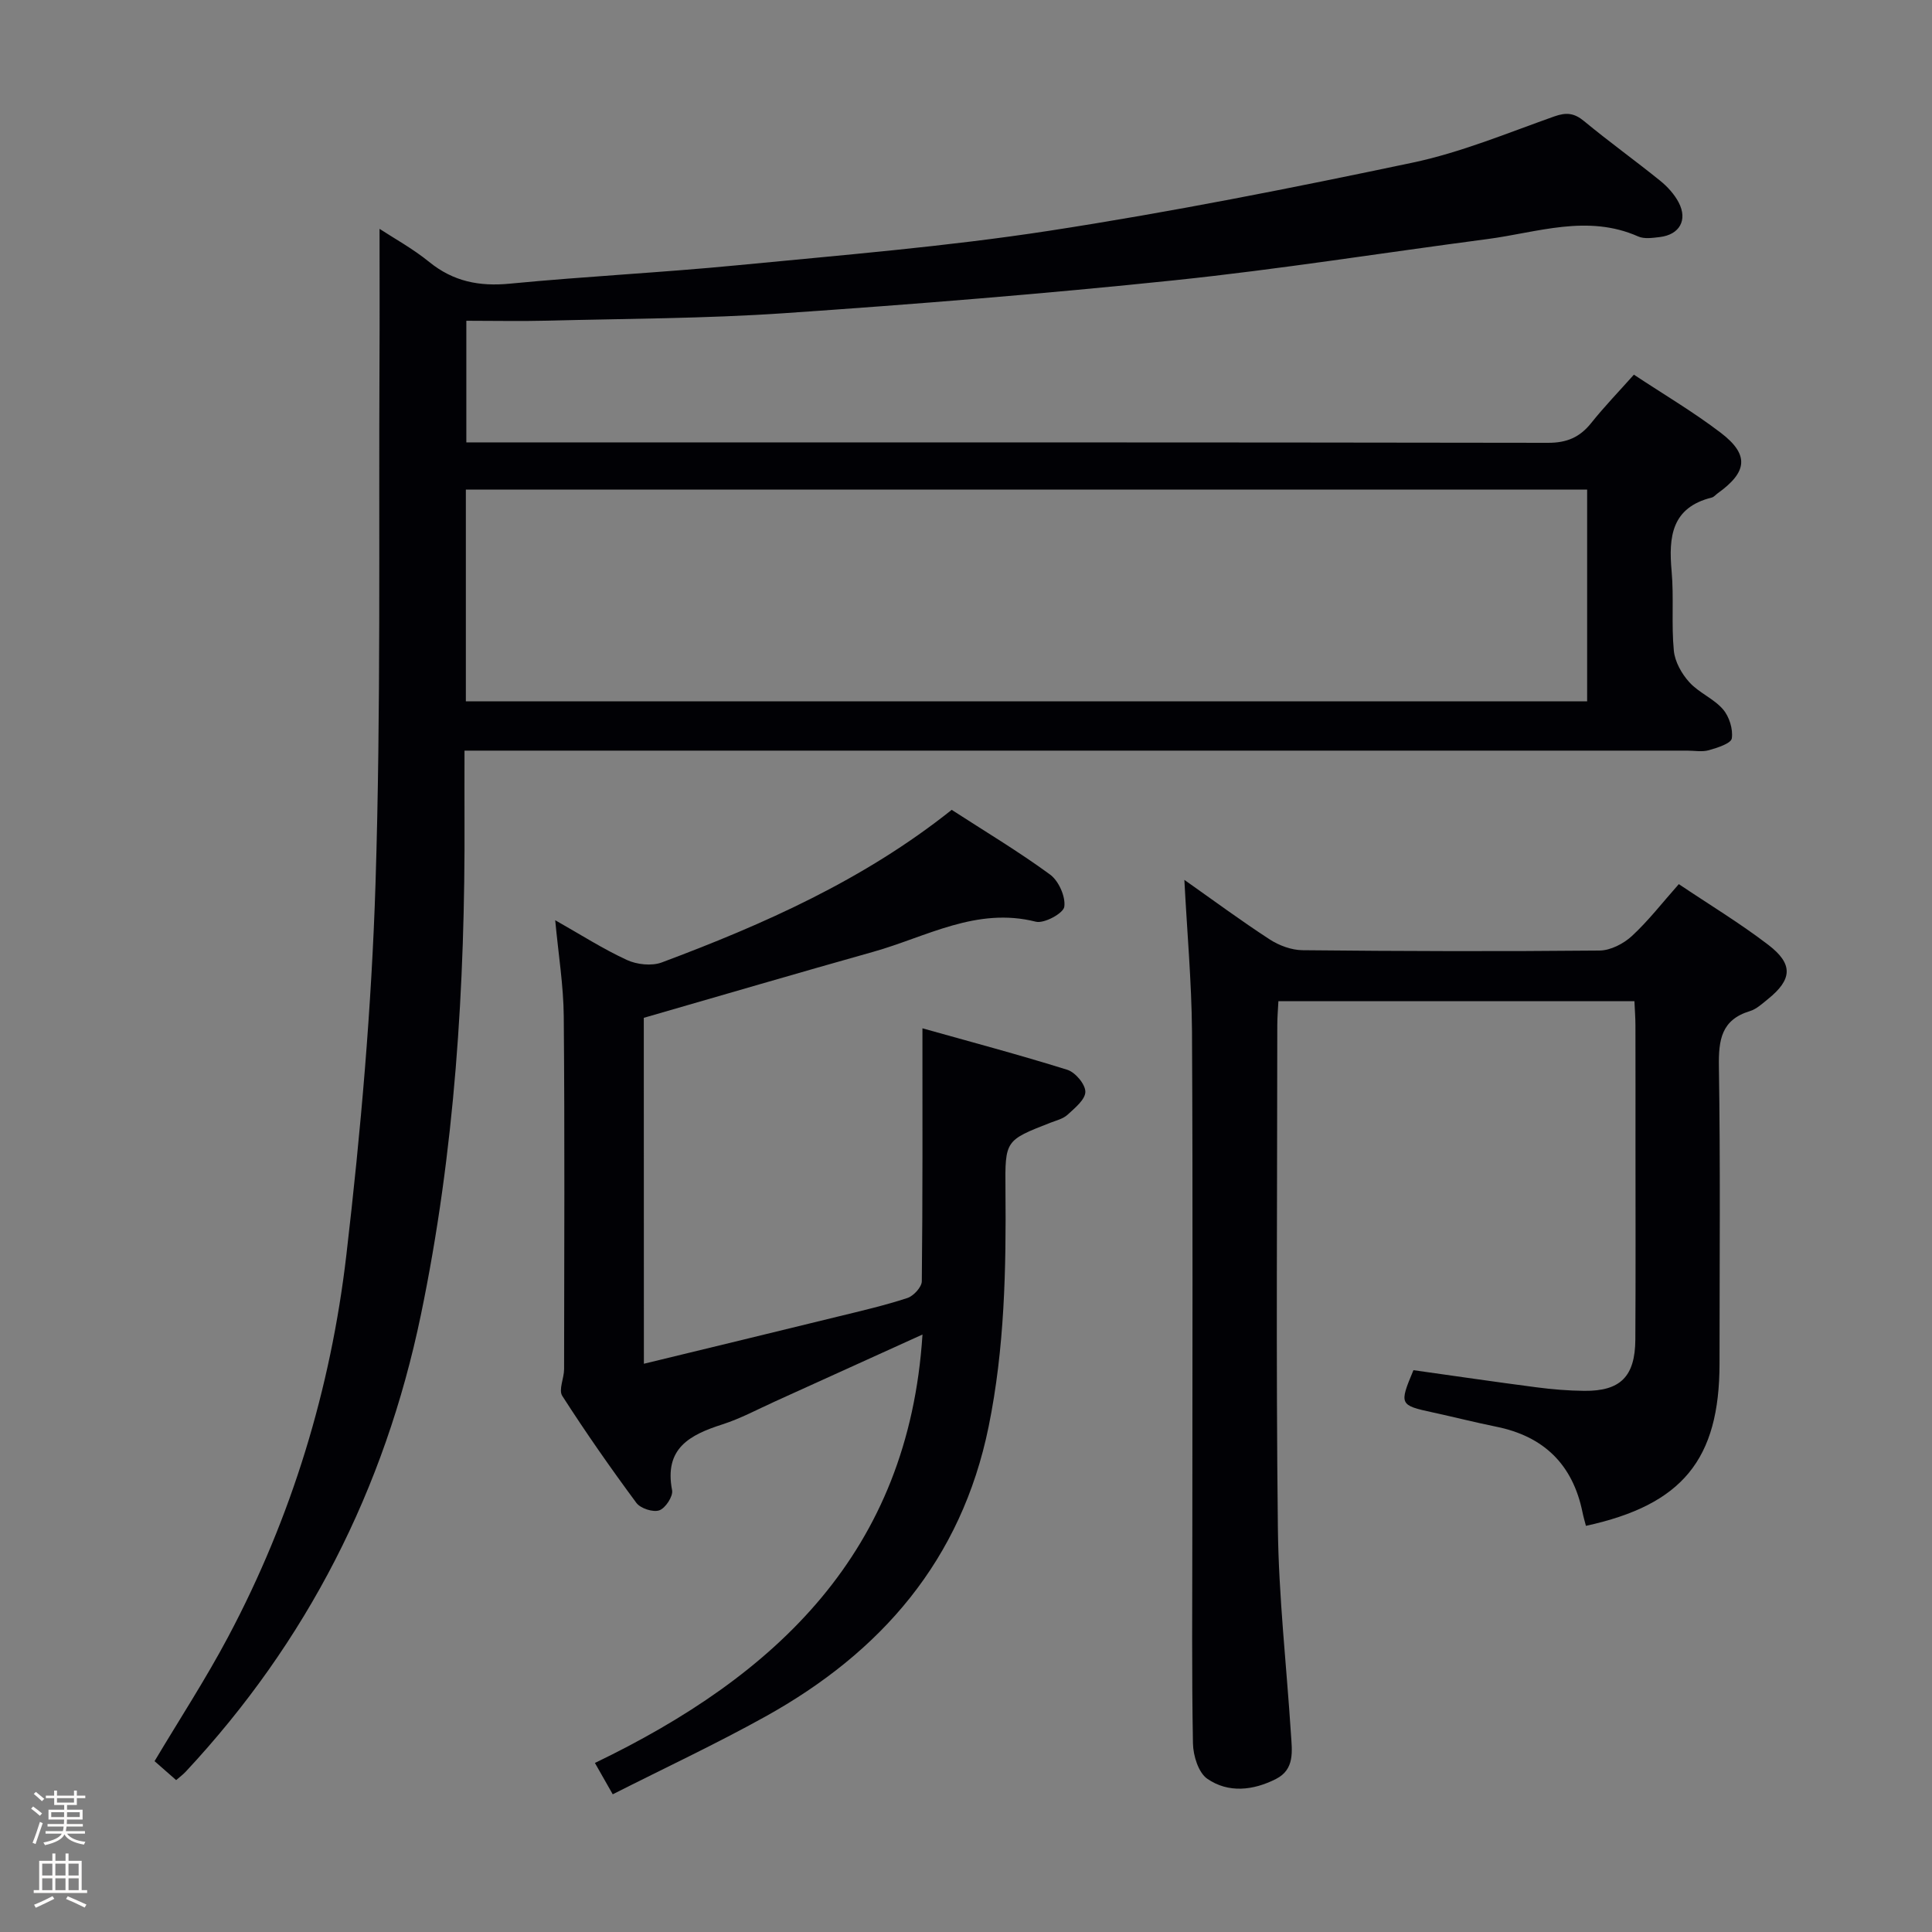 <svg enable-background="new 0 0 400 400" viewBox="0 0 400 400" xmlns="http://www.w3.org/2000/svg"><rect x="0" y="0" width="400" height="400" fill="#808080" stroke="none"/><path d="m6.44 374.46.42-.45c.65.47 1.27.95 1.85 1.44l-.45.49c-.65-.56-1.25-1.06-1.82-1.48m.93 7.33-.63-.26c.55-1.36 1.05-2.8 1.52-4.33.19.1.38.19.59.27-.46 1.29-.95 2.73-1.48 4.32m-.38-10.38.44-.42c.43.34 1.01.82 1.74 1.44l-.49.49c-.53-.51-1.09-1.01-1.69-1.51m2.5.35h1.72v-1.04h.59v1.04h3.52v-1.04h.59v1.04h1.75v.53h-1.75v1.42h-2.03v.97h3.22v2.03h-3.24c0 .35-.01.66-.03.93h3.32v.53h-3.37c-.03.27-.08.58-.15.94h3.96v.53h-3.71c.67.92 1.93 1.48 3.79 1.68-.13.24-.23.44-.29.59-2.13-.38-3.48-1.08-4.04-2.12-.43.97-1.77 1.72-4.03 2.23-.09-.19-.2-.37-.33-.55 2.1-.42 3.37-1.03 3.81-1.83h-3.36v-.53h3.58c.08-.29.13-.61.16-.94h-3.33v-.53h3.39c.02-.27.04-.58.04-.93h-3.23v-2.03h3.25v-.97h-2.07v-1.42h-1.73zm1.12 3.44v1h2.65c.01-.3.02-.44.01-.4v-.25-.35zm1.19-2h3.52v-.91h-3.52zm4.71 2h-2.63v.59c0 .15-.01.28-.01.4h2.64z" fill="#fcfbfa"/><path d="m13.56 383.74h.63v1.52h2.72v6.07h1.13v.6h-11.06v-.6h1.13v-6.07h2.73v-1.52h.63v1.52h2.1v-1.52zm-2.69 8.83.38.56c-1.24.63-2.53 1.25-3.85 1.85-.1-.21-.21-.42-.34-.63 1.36-.55 2.63-1.15 3.81-1.78m-2.13-4.27h2.1v-2.45h-2.1zm0 3.04h2.1v-2.46h-2.1zm2.72-3.04h2.1v-2.45h-2.1zm0 3.04h2.1v-2.46h-2.1zm6.07 3.6c-1.41-.71-2.7-1.3-3.86-1.78l.35-.56c1.45.62 2.75 1.19 3.88 1.72zm-1.25-9.09h-2.1v2.45h2.1zm-2.09 5.49h2.1v-2.46h-2.1z" fill="#fcfbfa"/><g fill="#010105"><path d="m96.17 155.41c0 5.25-.02 9.73 0 14.21.15 34.5-2 68.78-9.04 102.66-7.49 36.05-23.56 67.6-48.68 94.53-.56.6-1.23 1.09-1.98 1.74-1.56-1.37-3.05-2.67-4.47-3.92 5.18-8.69 10.62-17.03 15.26-25.78 13.15-24.76 21.22-51.3 24.45-79.02 2.98-25.56 5.23-51.29 6.04-77 1.13-35.94.64-71.94.82-107.91.05-9.26.01-18.51.01-27.54 2.88 1.89 6.84 4.06 10.29 6.86 4.99 4.05 10.36 5.1 16.68 4.49 15.71-1.52 31.5-2.29 47.21-3.82 21.5-2.09 43.07-3.84 64.4-7.12 25.22-3.88 50.29-8.85 75.27-14.11 10.02-2.11 19.65-6.13 29.35-9.57 2.53-.9 4.16-.71 6.2.98 5.13 4.24 10.55 8.14 15.73 12.32 1.51 1.22 2.94 2.79 3.84 4.5 1.91 3.65.18 6.68-3.91 7.17-1.47.17-3.2.44-4.46-.12-10.54-4.67-20.88-.82-31.25.54-21.57 2.83-43.07 6.26-64.69 8.52-26.94 2.81-53.95 4.98-80.98 6.83-16.26 1.11-32.6 1.12-48.91 1.54-5.47.14-10.95.02-16.8.02v25.18h5.95c72.66 0 145.33-.03 217.99.09 3.91.01 6.59-1.14 8.96-4.11 2.68-3.36 5.69-6.47 8.83-10 6.18 4.09 12.33 7.72 17.97 12.02 5.96 4.55 5.56 8.12-.63 12.55-.41.29-.76.76-1.21.87-8.34 2.07-8.96 8.12-8.32 15.24.49 5.46-.07 11.02.46 16.47.22 2.29 1.62 4.78 3.21 6.53 1.97 2.18 5.04 3.38 6.96 5.6 1.3 1.5 2.12 4.11 1.83 6.03-.16 1.05-2.99 1.94-4.74 2.44-1.39.4-2.98.09-4.48.09-82 0-163.99 0-245.99 0-2.12 0-4.26 0-7.17 0zm.28-10.2h232.15c0-14.94 0-29.5 0-43.85-77.62 0-154.83 0-232.15 0z"/><path d="m245.21 182.17c5.95 4.19 11.69 8.44 17.66 12.32 1.95 1.27 4.52 2.22 6.81 2.24 20.5.21 41 .27 61.49.07 2.27-.02 4.96-1.41 6.69-3 3.4-3.14 6.27-6.86 9.72-10.75 6.26 4.21 12.65 8.07 18.54 12.58 5.21 3.99 4.94 7.18-.11 11.24-1.16.93-2.35 2.06-3.72 2.47-5.91 1.8-6.49 5.96-6.41 11.44.32 20.49.13 41 .13 61.49 0 19.89-7.68 29.29-27.66 33.64-.24-.93-.52-1.86-.71-2.81-2.02-9.89-8-15.73-17.87-17.72-4.39-.89-8.74-2-13.12-2.95-6.9-1.49-6.99-1.65-4.01-8.75 8.39 1.18 16.89 2.43 25.42 3.54 3.29.43 6.62.71 9.93.74 7.49.08 10.54-2.96 10.59-10.61.08-13.33.03-26.66.03-40 0-8.33.01-16.67-.01-25 0-1.63-.13-3.25-.21-5.07-24.71 0-48.98 0-73.71 0-.09 1.75-.23 3.37-.23 4.99-.01 34.66-.28 69.33.12 103.99.16 14.27 1.79 28.53 2.71 42.8.23 3.49.81 7.26-3.09 9.25-4.7 2.39-9.86 2.99-14.24-.04-1.83-1.27-2.91-4.77-2.96-7.29-.27-14.49-.13-29-.13-43.49 0-34.66.12-69.33-.07-103.99-.09-10.27-1.02-20.54-1.58-31.33z"/><path d="m133.31 282.35c13.75-3.34 26.95-6.52 40.14-9.76 4.83-1.18 9.69-2.3 14.41-3.85 1.28-.42 2.98-2.26 2.99-3.47.19-17.14.13-34.27.13-52.37 9.63 2.71 19.89 5.43 30 8.59 1.65.52 3.74 2.99 3.73 4.56-.01 1.61-2.18 3.36-3.69 4.75-.93.85-2.36 1.19-3.6 1.67-9.27 3.63-9.35 3.62-9.25 13.77.15 16.48-.17 32.88-3.49 49.15-5.64 27.61-22.22 46.67-46.17 59.98-10.28 5.71-20.95 10.7-31.65 16.12-1.43-2.51-2.38-4.2-3.69-6.49 37.53-18.06 64.94-43.66 67.82-88.7-10.54 4.78-20.5 9.31-30.46 13.82-3.63 1.64-7.18 3.57-10.95 4.78-6.77 2.17-12.11 4.95-10.43 13.64.24 1.25-1.38 3.72-2.65 4.16-1.29.45-3.9-.4-4.75-1.55-5.34-7.22-10.49-14.59-15.34-22.15-.8-1.25.38-3.66.38-5.54.03-24.33.14-48.66-.07-72.98-.05-6.4-1.1-12.8-1.77-19.96 5.3 3 9.91 5.96 14.84 8.23 2.08.96 5.14 1.29 7.23.51 21.22-7.94 41.84-17.1 60.02-31.59 6.84 4.43 13.83 8.61 20.37 13.4 1.78 1.31 3.24 4.57 2.94 6.67-.19 1.35-4.17 3.52-5.89 3.09-12.27-3.11-22.64 3.13-33.62 6.22-15.79 4.44-31.53 9.06-47.55 13.68.02 23.49.02 47.1.02 71.62z"/></g></svg>